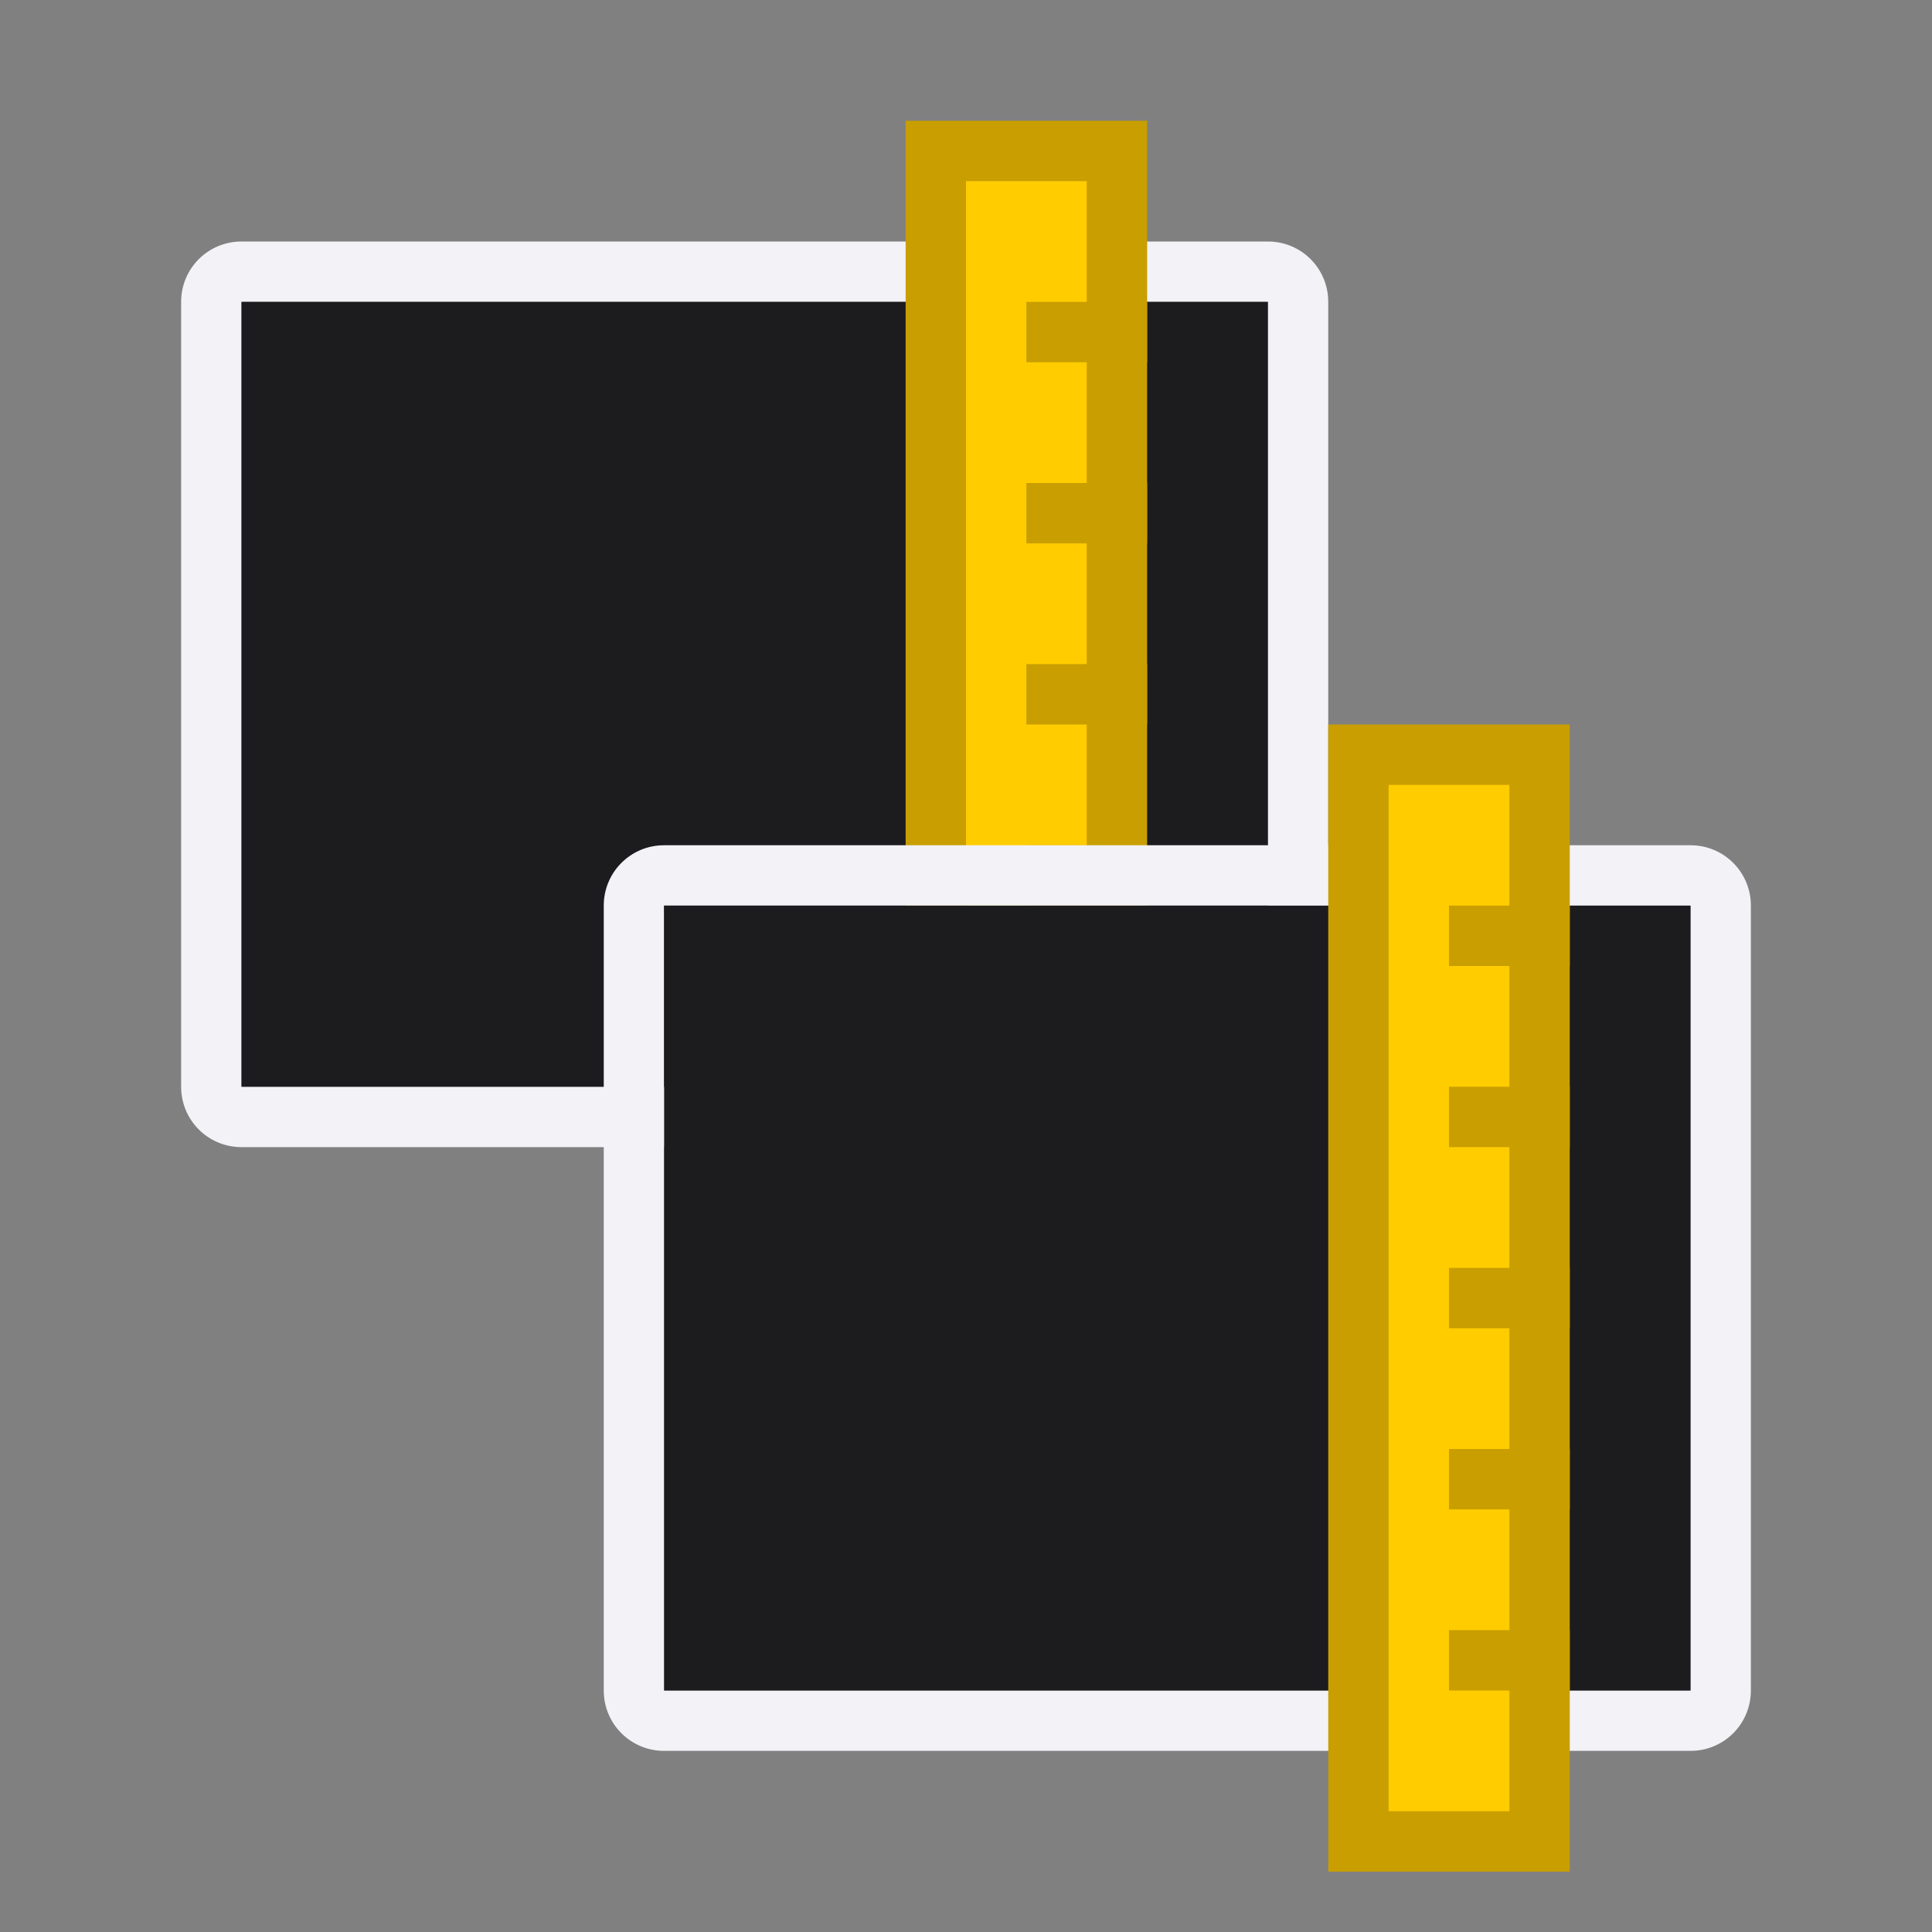 <svg height="32" viewBox="0 0 32 32" width="32" xmlns="http://www.w3.org/2000/svg"><rect x="0" y="0" width="32" height="32" fill="#808080" stroke="none"/><g transform="matrix(-1 0 0 -1 24 28)"><g transform="matrix(0 1 -1 0 24 6)"><path d="m4 3c-.554 0-1 .446-1 1v17c0 .554.446 1 1 1h13c.554 0 1-.446 1-1v-17c0-.554-.446-1-1-1zm0 1h13v17h-13z" fill="#f2f2f7"/><path d="m4 4v17h13v-17z" fill="#1c1c1e"/></g><path d="m5.5 25.5v-18h3v18z" fill="#fc0" stroke="#c89e00"/><g fill="#c89e00" transform="matrix(0 -1 1 0 -11 -16)"><path d="m-36 16h1v2h-1z"/><path d="m-33 16h1v2h-1z"/><path d="m-30 16h1v2h-1z"/><path d="m-27 16h1v2h-1z"/><path d="m-39 16h1v2h-1z"/></g></g><g transform="matrix(-1 0 0 -1 31 38)"><g transform="matrix(0 1 -1 0 24 6)"><path d="m4 3c-.554 0-1 .446-1 1v17c0 .554.446 1 1 1h13c.554 0 1-.446 1-1v-17c0-.554-.446-1-1-1zm0 1h13v17h-13z" fill="#f2f2f7"/><path d="m4 4v17h13v-17z" fill="#1c1c1e"/></g><path d="m5.5 25.5v-18h3v18z" fill="#fc0" stroke="#c89e00"/><g fill="#c89e00" transform="matrix(0 -1 1 0 -11 -16)"><path d="m-36 16h1v2h-1z"/><path d="m-33 16h1v2h-1z"/><path d="m-30 16h1v2h-1z"/><path d="m-27 16h1v2h-1z"/><path d="m-39 16h1v2h-1z"/></g></g></svg>